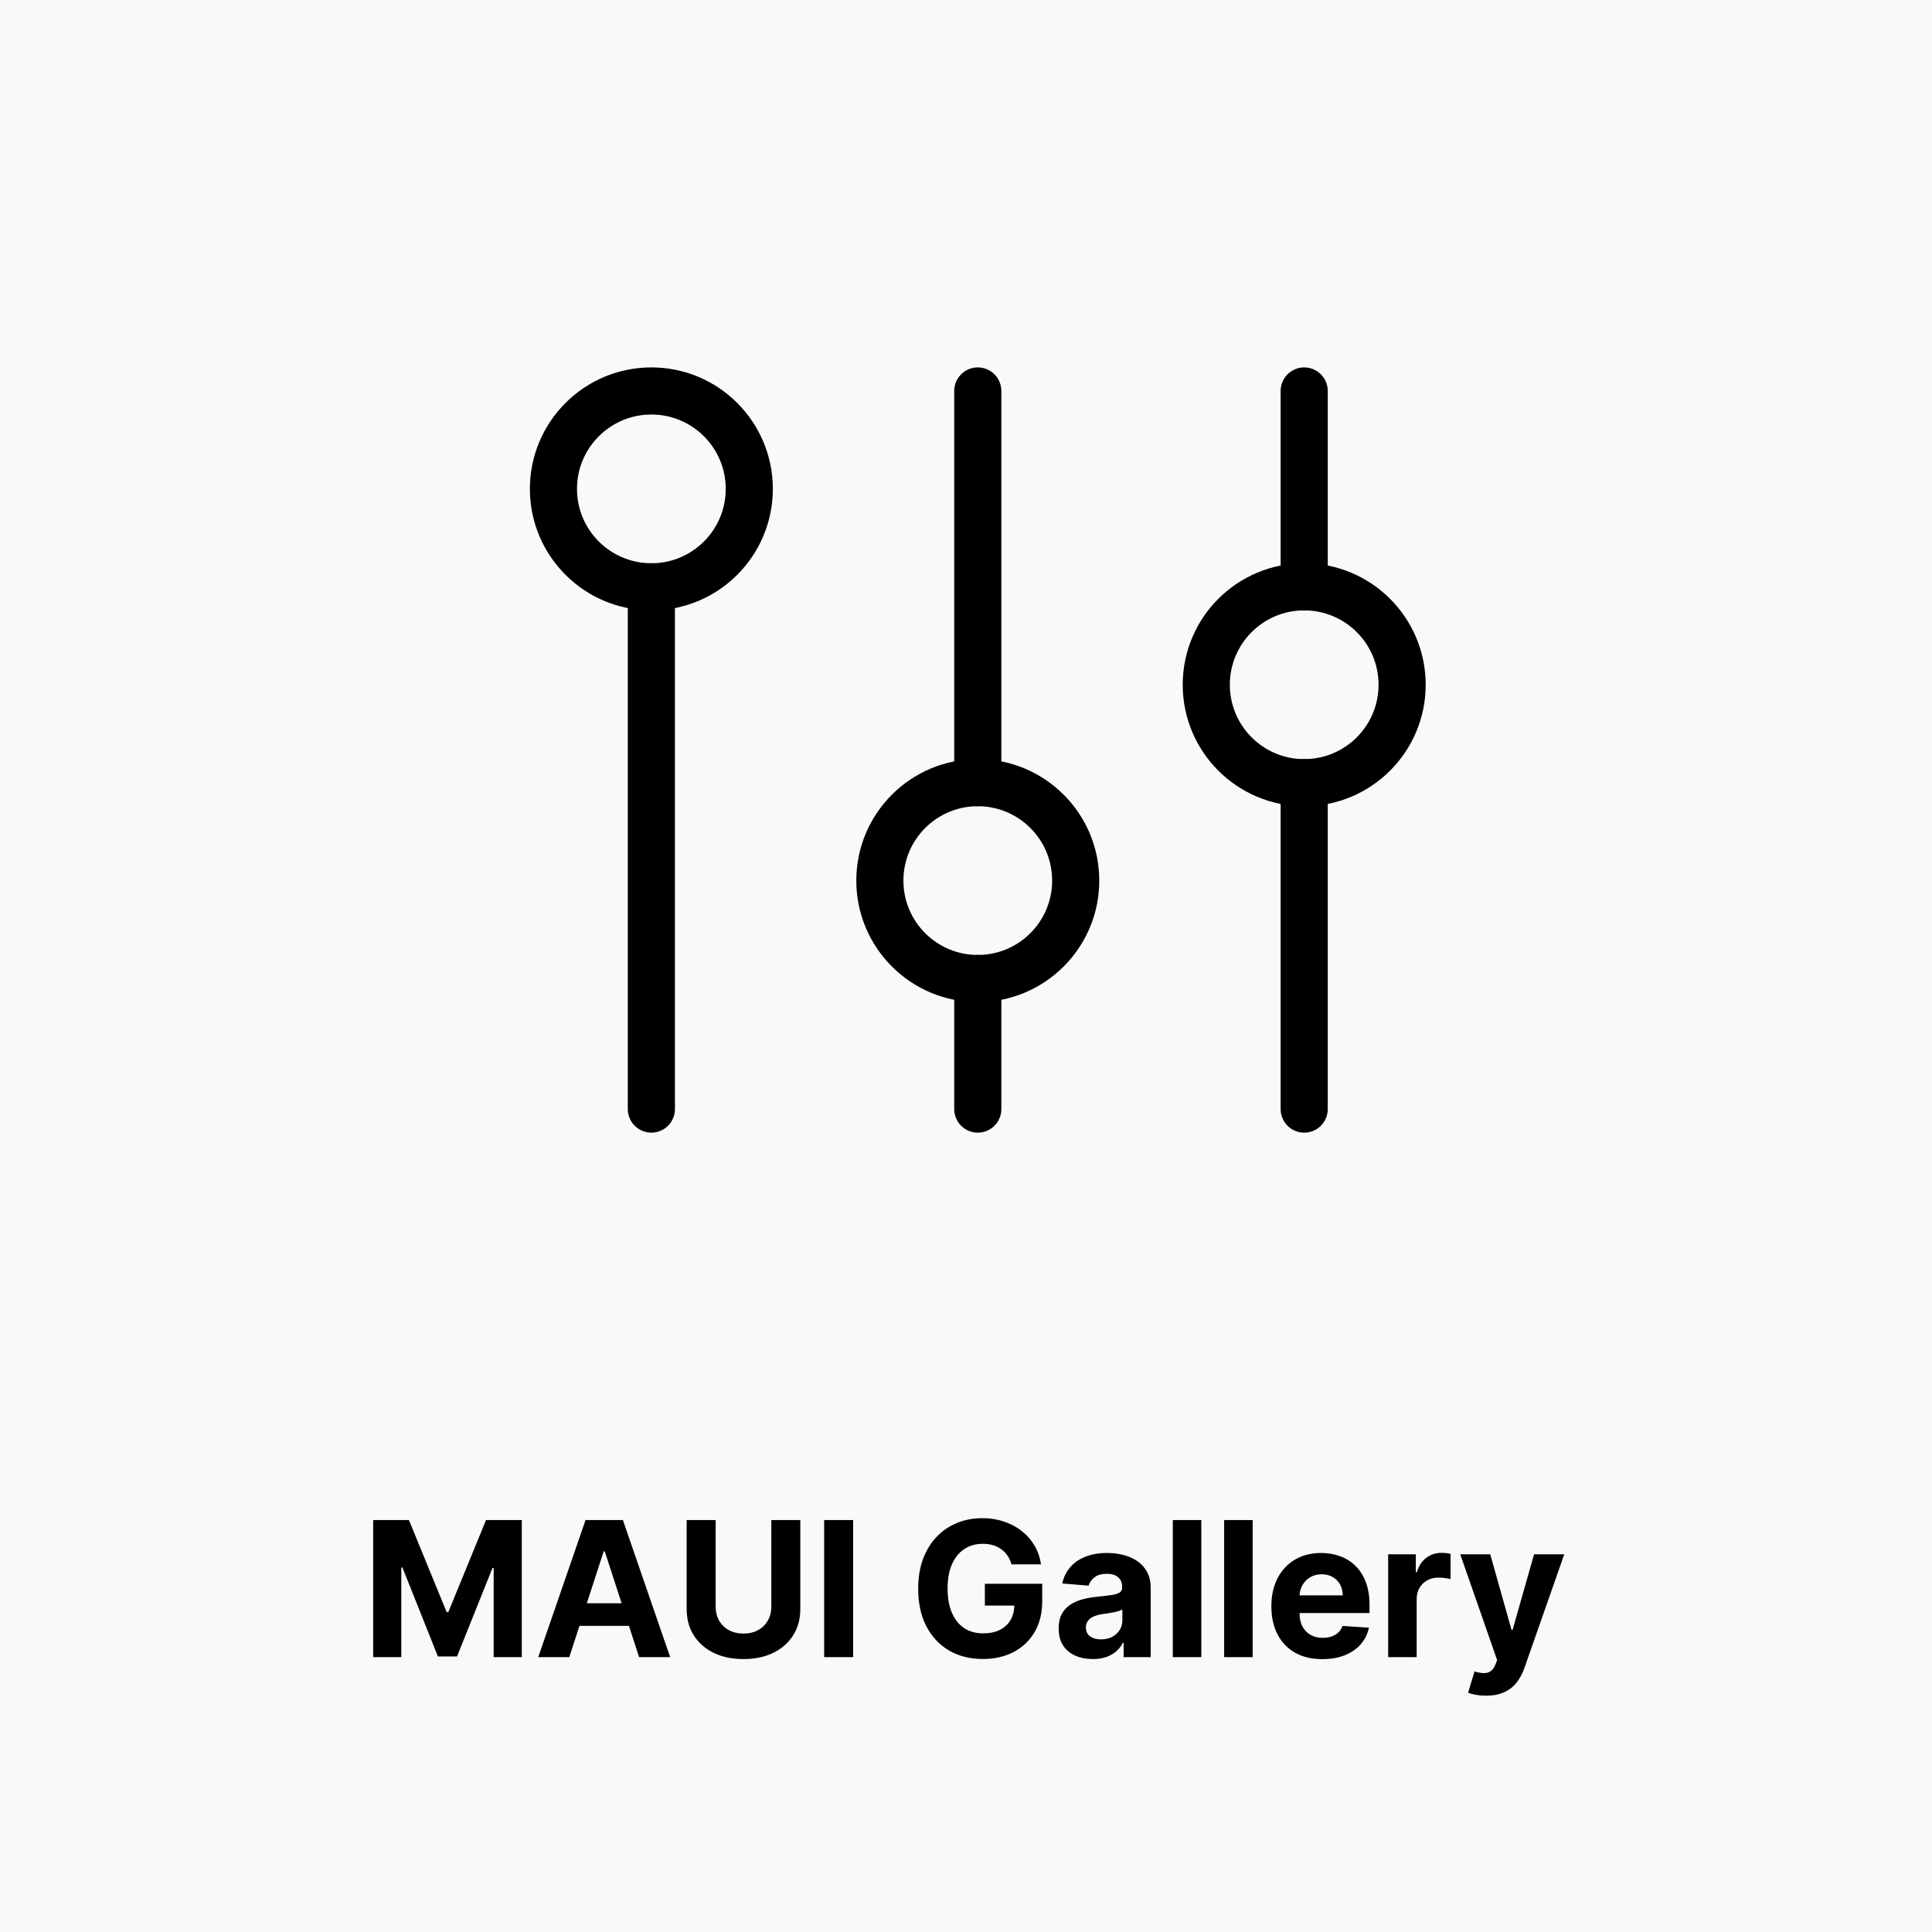 <svg width="246" height="246" viewBox="0 0 246 246" fill="none" xmlns="http://www.w3.org/2000/svg">
<rect width="246" height="246" fill="#F9F9F9"/>
<circle cx="123" cy="123" r="123" fill="#F9F9F9"/>
<path d="M82.938 74.719C89.824 74.719 95.406 69.136 95.406 62.25C95.406 55.364 89.824 49.781 82.938 49.781C76.051 49.781 70.469 55.364 70.469 62.25C70.469 69.136 76.051 74.719 82.938 74.719Z" stroke="black" stroke-width="6" stroke-miterlimit="10" stroke-linecap="round" stroke-linejoin="round"/>
<path d="M82.938 74.719V141.219" stroke="black" stroke-width="6" stroke-miterlimit="10" stroke-linecap="round" stroke-linejoin="round"/>
<path d="M124.5 124.594C131.386 124.594 136.969 119.011 136.969 112.125C136.969 105.239 131.386 99.656 124.5 99.656C117.614 99.656 112.031 105.239 112.031 112.125C112.031 119.011 117.614 124.594 124.5 124.594Z" stroke="black" stroke-width="6" stroke-miterlimit="10" stroke-linecap="round" stroke-linejoin="round"/>
<path d="M124.5 49.781V99.656" stroke="black" stroke-width="6" stroke-miterlimit="10" stroke-linecap="round" stroke-linejoin="round"/>
<path d="M124.5 124.594V141.219" stroke="black" stroke-width="6" stroke-miterlimit="10" stroke-linecap="round" stroke-linejoin="round"/>
<path d="M166.062 99.656C172.949 99.656 178.531 94.074 178.531 87.188C178.531 80.301 172.949 74.719 166.062 74.719C159.176 74.719 153.594 80.301 153.594 87.188C153.594 94.074 159.176 99.656 166.062 99.656Z" stroke="black" stroke-width="6" stroke-miterlimit="10" stroke-linecap="round" stroke-linejoin="round"/>
<path d="M166.062 99.656V141.219" stroke="black" stroke-width="6" stroke-miterlimit="10" stroke-linecap="round" stroke-linejoin="round"/>
<path d="M166.062 49.781V74.719" stroke="black" stroke-width="6" stroke-miterlimit="10" stroke-linecap="round" stroke-linejoin="round"/>
<path d="M47.517 193.545H52.068L56.875 205.273H57.08L61.886 193.545H66.438V211H62.858V199.639H62.713L58.196 210.915H55.758L51.242 199.597H51.097V211H47.517V193.545ZM72.487 211H68.532L74.558 193.545H79.313L85.33 211H81.376L77.004 197.534H76.867L72.487 211ZM72.239 204.139H81.58V207.02H72.239V204.139ZM98.212 193.545H101.903V204.881C101.903 206.153 101.599 207.267 100.991 208.222C100.388 209.176 99.545 209.92 98.46 210.455C97.374 210.983 96.11 211.247 94.667 211.247C93.218 211.247 91.951 210.983 90.866 210.455C89.781 209.92 88.937 209.176 88.335 208.222C87.732 207.267 87.431 206.153 87.431 204.881V193.545H91.121V204.565C91.121 205.23 91.266 205.821 91.556 206.338C91.852 206.855 92.266 207.261 92.8 207.557C93.335 207.852 93.957 208 94.667 208C95.383 208 96.005 207.852 96.533 207.557C97.067 207.261 97.479 206.855 97.769 206.338C98.065 205.821 98.212 205.23 98.212 204.565V193.545ZM108.629 193.545V211H104.939V193.545H108.629ZM128.794 199.188C128.675 198.773 128.507 198.406 128.291 198.088C128.075 197.764 127.811 197.491 127.499 197.27C127.192 197.043 126.84 196.869 126.442 196.75C126.05 196.631 125.615 196.571 125.138 196.571C124.246 196.571 123.462 196.793 122.785 197.236C122.115 197.679 121.592 198.324 121.217 199.17C120.842 200.011 120.655 201.04 120.655 202.256C120.655 203.472 120.84 204.506 121.209 205.358C121.578 206.21 122.101 206.861 122.777 207.31C123.453 207.753 124.251 207.974 125.172 207.974C126.007 207.974 126.72 207.827 127.311 207.531C127.908 207.23 128.362 206.807 128.675 206.261C128.993 205.716 129.152 205.071 129.152 204.327L129.902 204.438H125.402V201.659H132.706V203.858C132.706 205.392 132.382 206.71 131.734 207.812C131.087 208.909 130.195 209.756 129.058 210.352C127.922 210.943 126.621 211.239 125.155 211.239C123.519 211.239 122.081 210.878 120.842 210.156C119.604 209.429 118.638 208.398 117.945 207.062C117.257 205.722 116.913 204.131 116.913 202.29C116.913 200.875 117.118 199.614 117.527 198.506C117.942 197.392 118.521 196.449 119.266 195.676C120.01 194.903 120.876 194.315 121.865 193.912C122.854 193.509 123.925 193.307 125.078 193.307C126.067 193.307 126.987 193.452 127.84 193.741C128.692 194.026 129.447 194.429 130.106 194.952C130.771 195.474 131.314 196.097 131.734 196.818C132.155 197.534 132.425 198.324 132.544 199.188H128.794ZM139.143 211.247C138.307 211.247 137.563 211.102 136.91 210.812C136.256 210.517 135.739 210.082 135.359 209.509C134.984 208.929 134.796 208.207 134.796 207.344C134.796 206.616 134.93 206.006 135.197 205.511C135.464 205.017 135.827 204.619 136.288 204.318C136.748 204.017 137.271 203.79 137.856 203.636C138.447 203.483 139.066 203.375 139.714 203.312C140.475 203.233 141.089 203.159 141.555 203.091C142.021 203.017 142.359 202.909 142.569 202.767C142.779 202.625 142.884 202.415 142.884 202.136V202.085C142.884 201.545 142.714 201.128 142.373 200.832C142.038 200.537 141.56 200.389 140.941 200.389C140.288 200.389 139.768 200.534 139.381 200.824C138.995 201.108 138.739 201.466 138.614 201.898L135.256 201.625C135.427 200.83 135.762 200.142 136.262 199.562C136.762 198.977 137.407 198.528 138.197 198.216C138.992 197.898 139.913 197.739 140.958 197.739C141.685 197.739 142.381 197.824 143.046 197.994C143.717 198.165 144.31 198.429 144.827 198.787C145.35 199.145 145.762 199.605 146.063 200.168C146.364 200.724 146.515 201.392 146.515 202.17V211H143.072V209.185H142.969C142.759 209.594 142.478 209.955 142.126 210.267C141.773 210.574 141.35 210.815 140.856 210.991C140.361 211.162 139.79 211.247 139.143 211.247ZM140.183 208.741C140.717 208.741 141.188 208.636 141.597 208.426C142.006 208.21 142.327 207.92 142.56 207.557C142.793 207.193 142.91 206.781 142.91 206.321V204.932C142.796 205.006 142.64 205.074 142.441 205.136C142.248 205.193 142.029 205.247 141.785 205.298C141.54 205.344 141.296 205.386 141.052 205.426C140.808 205.46 140.586 205.491 140.387 205.52C139.961 205.582 139.589 205.682 139.271 205.818C138.952 205.955 138.705 206.139 138.529 206.372C138.353 206.599 138.265 206.884 138.265 207.224C138.265 207.719 138.444 208.097 138.802 208.358C139.166 208.614 139.626 208.741 140.183 208.741ZM152.962 193.545V211H149.332V193.545H152.962ZM159.501 193.545V211H155.871V193.545H159.501ZM168.376 211.256C167.029 211.256 165.87 210.983 164.898 210.438C163.933 209.886 163.188 209.108 162.665 208.102C162.143 207.091 161.881 205.895 161.881 204.514C161.881 203.168 162.143 201.986 162.665 200.969C163.188 199.952 163.924 199.159 164.873 198.591C165.827 198.023 166.947 197.739 168.231 197.739C169.094 197.739 169.898 197.878 170.643 198.156C171.393 198.429 172.046 198.841 172.603 199.392C173.165 199.943 173.603 200.636 173.915 201.472C174.228 202.301 174.384 203.273 174.384 204.386V205.384H163.33V203.134H170.967C170.967 202.611 170.853 202.148 170.626 201.744C170.398 201.341 170.083 201.026 169.68 200.798C169.282 200.565 168.819 200.449 168.29 200.449C167.739 200.449 167.251 200.577 166.825 200.832C166.404 201.082 166.075 201.42 165.836 201.847C165.597 202.267 165.475 202.736 165.469 203.253V205.392C165.469 206.04 165.589 206.599 165.827 207.071C166.072 207.543 166.415 207.906 166.859 208.162C167.302 208.418 167.827 208.545 168.435 208.545C168.839 208.545 169.208 208.489 169.543 208.375C169.879 208.261 170.165 208.091 170.404 207.864C170.643 207.636 170.825 207.358 170.95 207.028L174.308 207.25C174.137 208.057 173.788 208.761 173.259 209.364C172.737 209.96 172.06 210.426 171.231 210.761C170.407 211.091 169.455 211.256 168.376 211.256ZM176.754 211V197.909H180.273V200.193H180.41C180.648 199.381 181.049 198.767 181.612 198.352C182.174 197.932 182.822 197.722 183.555 197.722C183.737 197.722 183.933 197.733 184.143 197.756C184.353 197.778 184.538 197.81 184.697 197.849V201.071C184.526 201.02 184.29 200.974 183.989 200.935C183.688 200.895 183.413 200.875 183.163 200.875C182.629 200.875 182.151 200.991 181.731 201.224C181.316 201.452 180.987 201.77 180.742 202.179C180.504 202.588 180.384 203.06 180.384 203.594V211H176.754ZM189.214 215.909C188.754 215.909 188.322 215.872 187.918 215.798C187.521 215.73 187.191 215.642 186.93 215.534L187.748 212.824C188.174 212.955 188.558 213.026 188.898 213.037C189.245 213.048 189.543 212.969 189.793 212.798C190.049 212.628 190.256 212.338 190.415 211.929L190.629 211.375L185.933 197.909H189.751L192.461 207.523H192.597L195.333 197.909H199.177L194.089 212.415C193.844 213.119 193.512 213.733 193.092 214.256C192.677 214.784 192.151 215.19 191.515 215.474C190.879 215.764 190.112 215.909 189.214 215.909Z" fill="black"/>
</svg>
